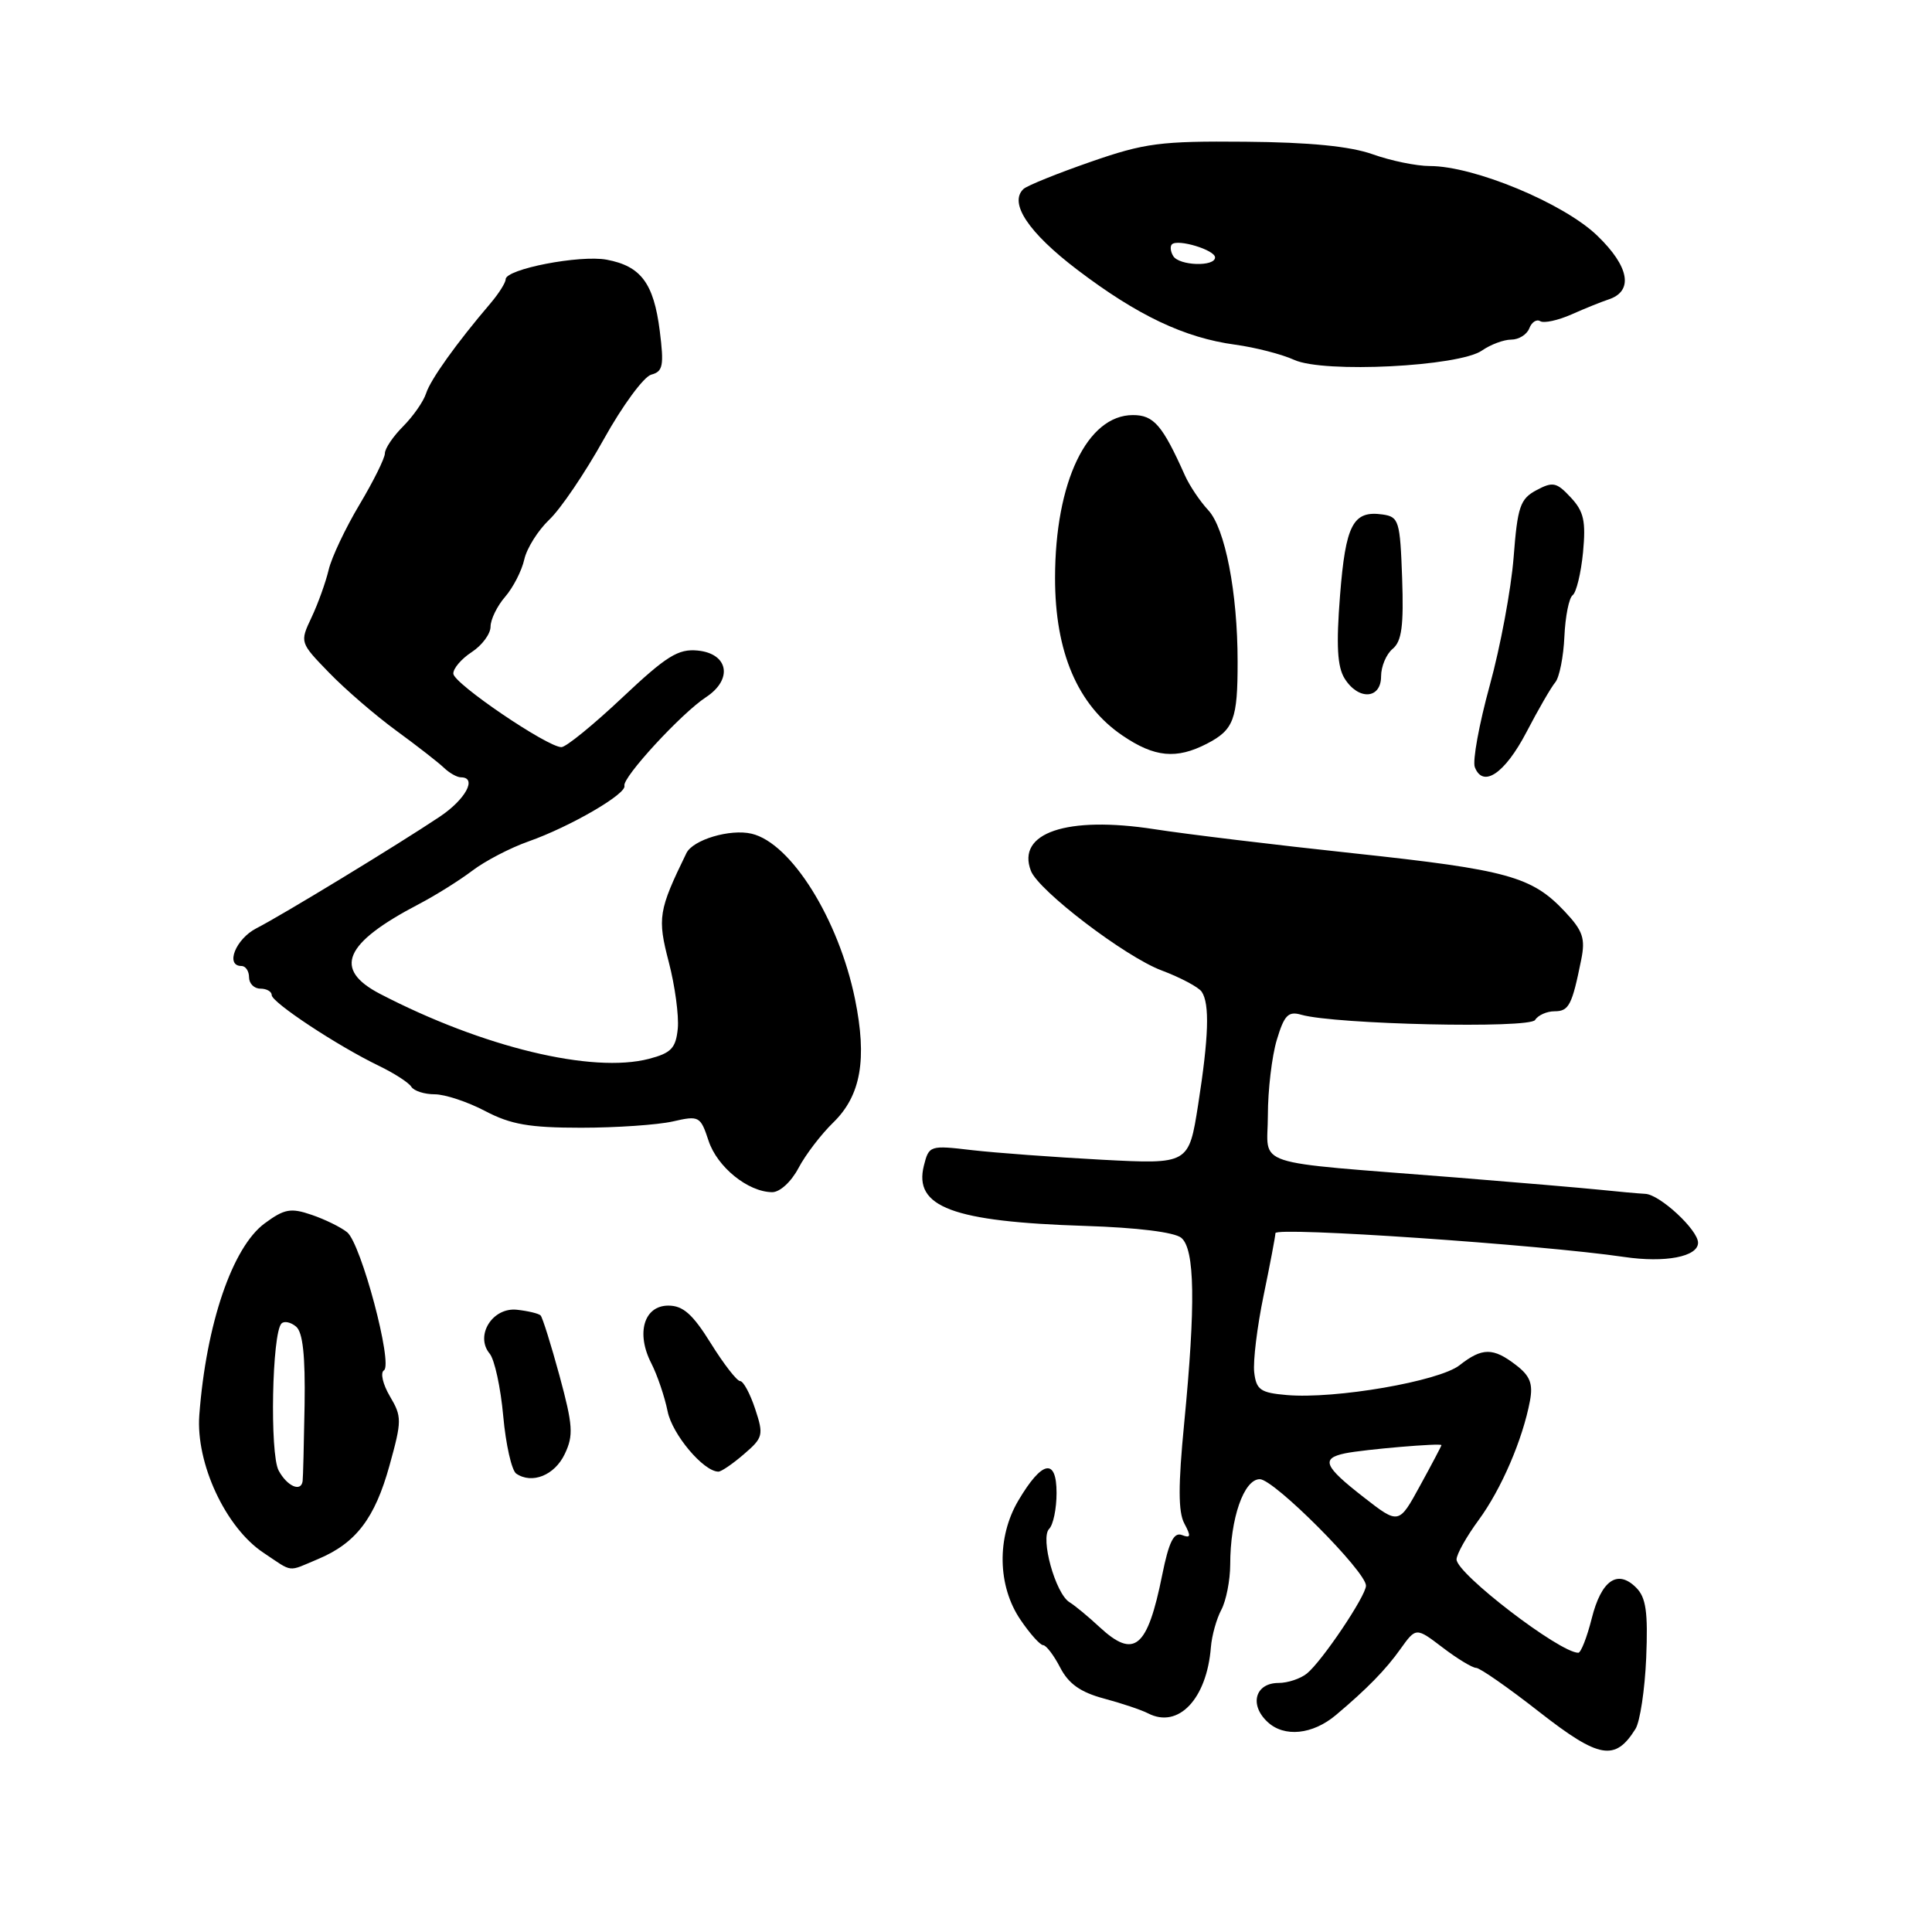 <?xml version="1.0" encoding="UTF-8" standalone="no"?>
<!DOCTYPE svg PUBLIC "-//W3C//DTD SVG 1.1//EN" "http://www.w3.org/Graphics/SVG/1.1/DTD/svg11.dtd" >
<svg xmlns="http://www.w3.org/2000/svg" xmlns:xlink="http://www.w3.org/1999/xlink" version="1.1" viewBox="0 0 256 256">
 <g >
 <path fill="currentColor"
d=" M 216.71 229.09 C 217.31 228.13 217.95 223.89 218.13 219.68 C 218.38 213.60 218.11 211.68 216.80 210.37 C 214.33 207.90 212.18 209.39 210.91 214.46 C 210.28 216.96 209.48 219.00 209.13 219.00 C 206.64 218.98 193.00 208.52 193.00 206.63 C 193.00 205.95 194.32 203.60 195.93 201.41 C 198.94 197.31 201.77 190.73 202.73 185.61 C 203.15 183.35 202.74 182.30 200.88 180.88 C 197.85 178.54 196.39 178.55 193.40 180.90 C 190.69 183.03 176.90 185.41 170.50 184.85 C 167.02 184.55 166.46 184.16 166.19 181.84 C 166.02 180.37 166.58 175.78 167.44 171.63 C 168.30 167.48 169.00 163.77 169.00 163.40 C 169.00 162.52 204.16 164.93 215.19 166.55 C 220.64 167.36 225.00 166.52 225.00 164.67 C 225.00 162.97 219.93 158.27 218.00 158.19 C 217.18 158.15 214.47 157.91 212.00 157.65 C 209.53 157.40 200.97 156.67 193.00 156.03 C 165.20 153.82 168.00 154.74 168.00 147.79 C 168.00 144.46 168.53 139.96 169.18 137.80 C 170.17 134.50 170.70 133.96 172.43 134.46 C 176.91 135.74 202.69 136.32 203.41 135.15 C 203.80 134.52 204.96 134.00 205.99 134.00 C 207.89 134.00 208.31 133.18 209.52 127.16 C 210.09 124.35 209.74 123.33 207.35 120.79 C 202.98 116.14 199.80 115.26 179.40 113.07 C 169.01 111.96 157.10 110.52 152.95 109.87 C 141.37 108.08 134.66 110.35 136.60 115.39 C 137.60 118.01 149.07 126.76 153.90 128.58 C 156.43 129.53 158.83 130.81 159.23 131.41 C 160.31 133.00 160.16 137.44 158.76 146.38 C 157.52 154.27 157.52 154.27 146.01 153.67 C 139.68 153.33 131.94 152.76 128.80 152.40 C 123.22 151.74 123.09 151.78 122.42 154.45 C 121.04 159.94 126.22 161.88 143.78 162.44 C 150.69 162.66 155.62 163.27 156.53 164.02 C 158.33 165.52 158.44 172.85 156.91 188.59 C 156.11 196.80 156.11 200.34 156.93 201.87 C 157.84 203.57 157.78 203.85 156.61 203.40 C 155.54 202.99 154.88 204.31 154.00 208.68 C 152.04 218.42 150.30 219.86 145.69 215.59 C 144.22 214.22 142.43 212.74 141.71 212.30 C 139.85 211.15 137.81 203.79 139.02 202.58 C 139.56 202.04 140.00 199.90 140.00 197.83 C 140.00 193.13 138.08 193.51 134.93 198.84 C 132.06 203.70 132.17 210.16 135.22 214.63 C 136.47 216.48 137.83 217.99 138.22 217.99 C 138.62 218.00 139.64 219.33 140.48 220.96 C 141.59 223.11 143.17 224.23 146.26 225.06 C 148.59 225.68 151.24 226.57 152.13 227.03 C 156.14 229.10 159.91 225.12 160.45 218.26 C 160.57 216.74 161.19 214.51 161.83 213.31 C 162.47 212.11 163.00 209.41 163.01 207.32 C 163.01 201.19 164.82 196.00 166.93 196.00 C 168.81 196.00 181.00 208.23 181.00 210.11 C 181.00 211.46 175.16 220.15 173.17 221.75 C 172.32 222.44 170.63 223.00 169.42 223.00 C 166.32 223.00 165.50 225.89 167.96 228.17 C 170.17 230.24 173.94 229.85 177.03 227.24 C 181.12 223.80 183.63 221.23 185.56 218.51 C 187.63 215.62 187.63 215.62 191.16 218.31 C 193.10 219.79 195.10 221.00 195.59 221.00 C 196.09 221.00 199.88 223.64 204.00 226.87 C 211.90 233.04 214.01 233.41 216.71 229.09 Z  M 42.13 206.59 C 47.16 204.48 49.67 201.20 51.61 194.19 C 53.26 188.25 53.26 187.71 51.66 185.01 C 50.73 183.43 50.37 181.89 50.87 181.58 C 52.11 180.81 47.85 164.79 46.00 163.28 C 45.17 162.61 43.06 161.57 41.29 160.97 C 38.52 160.02 37.68 160.18 35.06 162.11 C 30.79 165.27 27.32 175.44 26.41 187.50 C 25.93 193.89 29.89 202.41 34.90 205.74 C 38.92 208.42 38.02 208.31 42.13 206.59 Z  M 74.83 192.67 C 76.01 190.20 75.92 188.88 74.14 182.30 C 73.01 178.15 71.88 174.55 71.63 174.30 C 71.38 174.05 69.98 173.71 68.51 173.55 C 65.26 173.19 62.90 176.97 64.88 179.36 C 65.53 180.13 66.34 183.86 66.68 187.63 C 67.02 191.41 67.80 194.84 68.40 195.26 C 70.49 196.69 73.49 195.49 74.83 192.67 Z  M 98.58 192.68 C 101.12 190.50 101.21 190.15 100.06 186.68 C 99.39 184.66 98.50 183.00 98.07 183.00 C 97.65 183.00 95.90 180.75 94.19 178.00 C 91.79 174.14 90.51 173.00 88.56 173.00 C 85.33 173.00 84.25 176.65 86.30 180.64 C 87.10 182.21 88.07 185.07 88.46 187.00 C 89.07 190.06 93.21 194.98 95.19 195.00 C 95.58 195.00 97.10 193.96 98.58 192.68 Z  M 105.80 154.78 C 106.73 153.01 108.81 150.29 110.42 148.73 C 114.08 145.16 114.92 140.35 113.29 132.37 C 111.12 121.78 104.82 111.70 99.59 110.47 C 96.75 109.80 91.81 111.27 90.95 113.05 C 87.25 120.64 87.09 121.63 88.62 127.49 C 89.44 130.63 89.97 134.59 89.81 136.29 C 89.55 138.89 88.94 139.53 86.00 140.30 C 78.47 142.26 63.99 138.77 50.37 131.70 C 44.08 128.43 45.56 124.99 55.50 119.80 C 57.70 118.65 60.88 116.66 62.57 115.38 C 64.26 114.09 67.62 112.34 70.04 111.49 C 75.56 109.54 83.05 105.19 82.74 104.12 C 82.43 103.05 90.29 94.51 93.55 92.38 C 97.14 90.02 96.53 86.60 92.44 86.20 C 89.86 85.95 88.30 86.93 82.44 92.45 C 78.62 96.05 75.00 99.00 74.39 99.00 C 72.53 99.00 60.14 90.59 60.07 89.27 C 60.03 88.60 61.12 87.31 62.50 86.41 C 63.88 85.51 65.00 83.99 65.00 83.04 C 65.00 82.09 65.87 80.30 66.94 79.07 C 68.00 77.84 69.14 75.62 69.47 74.13 C 69.80 72.65 71.29 70.28 72.78 68.86 C 74.28 67.45 77.53 62.65 80.00 58.21 C 82.47 53.76 85.31 49.90 86.30 49.64 C 87.85 49.23 88.00 48.45 87.42 43.83 C 86.62 37.53 84.93 35.26 80.39 34.41 C 76.83 33.75 67.00 35.65 67.00 37.01 C 67.00 37.46 66.10 38.88 65.01 40.17 C 60.51 45.44 57.04 50.29 56.46 52.12 C 56.12 53.19 54.75 55.15 53.42 56.49 C 52.09 57.82 51.00 59.43 51.00 60.07 C 51.00 60.71 49.48 63.77 47.63 66.87 C 45.78 69.97 43.94 73.85 43.55 75.50 C 43.16 77.15 42.14 79.99 41.28 81.81 C 39.72 85.12 39.72 85.13 43.61 89.14 C 45.75 91.35 49.75 94.80 52.50 96.81 C 55.25 98.82 58.09 101.03 58.82 101.73 C 59.55 102.43 60.56 103.00 61.07 103.00 C 63.28 103.00 61.70 105.93 58.25 108.23 C 52.67 111.96 37.35 121.28 33.98 123.00 C 31.23 124.41 29.80 128.00 32.00 128.00 C 32.55 128.00 33.00 128.68 33.00 129.50 C 33.00 130.32 33.67 131.00 34.50 131.00 C 35.33 131.00 36.00 131.38 36.00 131.85 C 36.00 132.82 44.70 138.57 50.19 141.22 C 52.22 142.20 54.16 143.45 54.50 144.00 C 54.84 144.55 56.23 145.00 57.60 145.00 C 58.96 145.00 61.97 146.00 64.29 147.22 C 67.68 149.00 70.15 149.43 77.00 149.43 C 81.67 149.43 87.14 149.05 89.14 148.60 C 92.64 147.80 92.81 147.89 93.89 151.16 C 95.03 154.63 99.10 157.93 102.30 157.97 C 103.32 157.99 104.83 156.61 105.80 154.78 Z  M 202.25 97.04 C 203.81 94.04 205.54 91.05 206.09 90.40 C 206.63 89.74 207.17 87.02 207.29 84.35 C 207.41 81.68 207.90 79.21 208.39 78.86 C 208.87 78.50 209.49 75.95 209.76 73.19 C 210.15 69.05 209.87 67.77 208.13 65.91 C 206.26 63.90 205.76 63.79 203.59 64.95 C 201.42 66.11 201.08 67.13 200.56 73.88 C 200.23 78.07 198.81 85.70 197.40 90.82 C 195.99 95.95 195.10 100.82 195.42 101.65 C 196.50 104.46 199.39 102.50 202.25 97.04 Z  M 159.93 98.54 C 163.48 96.70 164.00 95.32 163.99 87.67 C 163.99 78.50 162.33 69.98 160.09 67.59 C 159.02 66.44 157.63 64.38 157.01 63.00 C 154.03 56.33 152.88 55.00 150.12 55.00 C 144.05 55.00 139.81 63.86 139.80 76.57 C 139.79 86.40 142.79 93.43 148.73 97.46 C 152.99 100.36 155.88 100.63 159.93 98.54 Z  M 183.00 89.62 C 183.00 88.31 183.69 86.67 184.54 85.97 C 185.74 84.97 186.01 82.92 185.79 76.60 C 185.52 69.00 185.36 68.48 183.19 68.17 C 179.28 67.62 178.30 69.50 177.56 78.92 C 177.04 85.52 177.20 88.35 178.17 89.91 C 180.00 92.83 183.00 92.65 183.00 89.62 Z  M 196.38 46.44 C 197.52 45.65 199.26 45.00 200.25 45.00 C 201.25 45.00 202.32 44.33 202.64 43.51 C 202.95 42.68 203.61 42.26 204.09 42.56 C 204.58 42.86 206.45 42.45 208.24 41.66 C 210.03 40.86 212.23 39.98 213.11 39.69 C 216.49 38.60 215.92 35.33 211.63 31.21 C 207.17 26.92 195.32 22.00 189.46 22.00 C 187.69 22.00 184.28 21.30 181.88 20.44 C 178.89 19.38 173.53 18.85 165.00 18.78 C 153.76 18.68 151.69 18.95 144.50 21.45 C 140.10 22.98 136.11 24.59 135.62 25.04 C 133.65 26.88 136.26 30.81 142.74 35.74 C 150.73 41.81 156.95 44.76 163.66 45.67 C 166.32 46.03 169.85 46.94 171.50 47.69 C 175.40 49.47 193.35 48.57 196.38 46.44 Z  M 180.67 198.37 C 175.43 194.29 174.99 193.25 178.25 192.57 C 180.76 192.06 191.00 191.18 191.00 191.49 C 191.00 191.59 189.73 194.01 188.17 196.85 C 185.35 202.02 185.35 202.02 180.67 198.37 Z  M 36.92 194.85 C 35.73 192.62 36.04 176.63 37.30 175.37 C 37.66 175.01 38.53 175.19 39.23 175.78 C 40.13 176.52 40.46 179.65 40.36 186.17 C 40.27 191.30 40.16 195.84 40.10 196.25 C 39.90 197.76 38.04 196.94 36.92 194.85 Z  M 155.46 33.93 C 155.10 33.35 155.02 32.65 155.28 32.38 C 156.04 31.62 161.00 33.12 161.00 34.11 C 161.00 35.37 156.25 35.22 155.46 33.93 Z "/>
</g>
</svg>